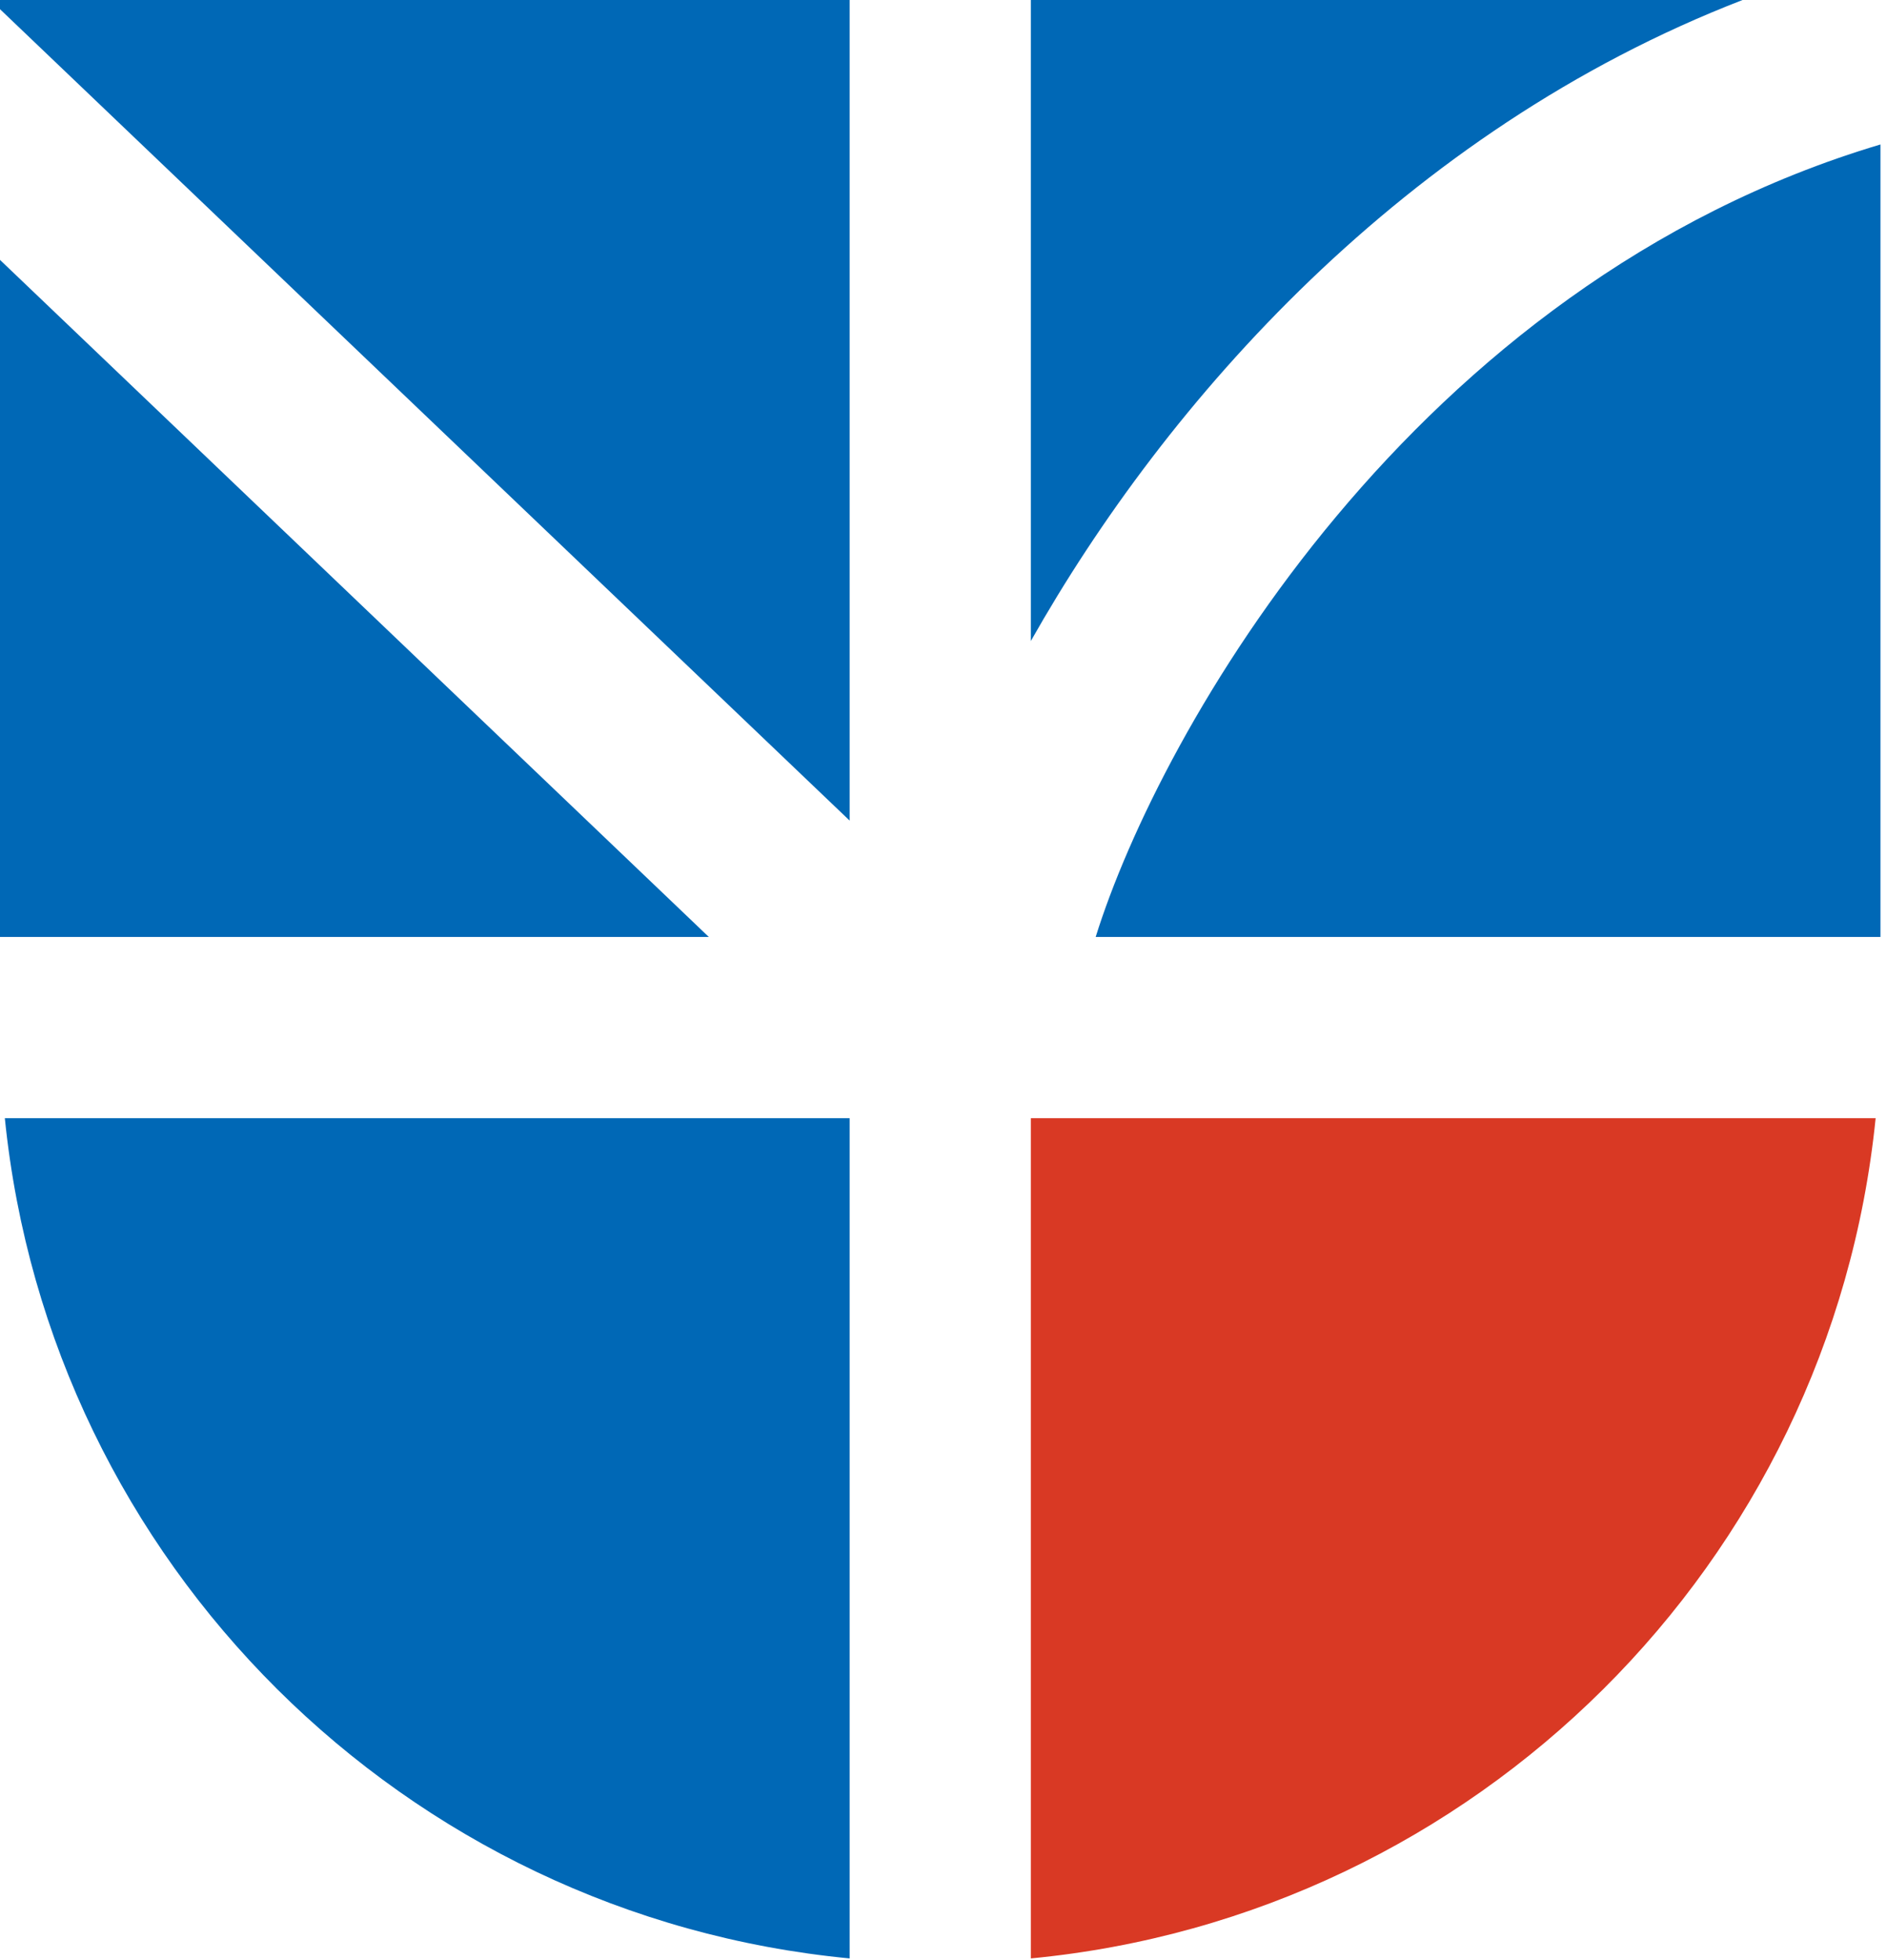 <?xml version="1.0"?>
<svg width="78" height="81" viewBox="0 0 78 81" fill="none" xmlns="http://www.w3.org/2000/svg">
	<path d="M42.61 46.21V80.93C61.01 79.17 75.67 64.59 77.53 46.21H42.61Z" fill="#D93924" />
	<path d="M35.12 33.91V0H0V0.38L35.12 33.91Z" fill="#0068B6" />
	<path d="M45.29 38.72H77.73V5.97C58.38 11.74 47.93 30.25 45.29 38.72Z" fill="#0068B6" />
	<path d="M72.03 0H42.61V26.49C48.2 16.6 58.04 5.41 72.03 0Z" fill="#0068B6" />
	<path d="M0 10.74V38.72H29.3L0 10.74Z" fill="#0068B6" />
	<path d="M35.12 46.21H0.2C2.06 64.59 16.72 79.17 35.12 80.93V46.21Z" fill="#0068B6" />
</svg>
